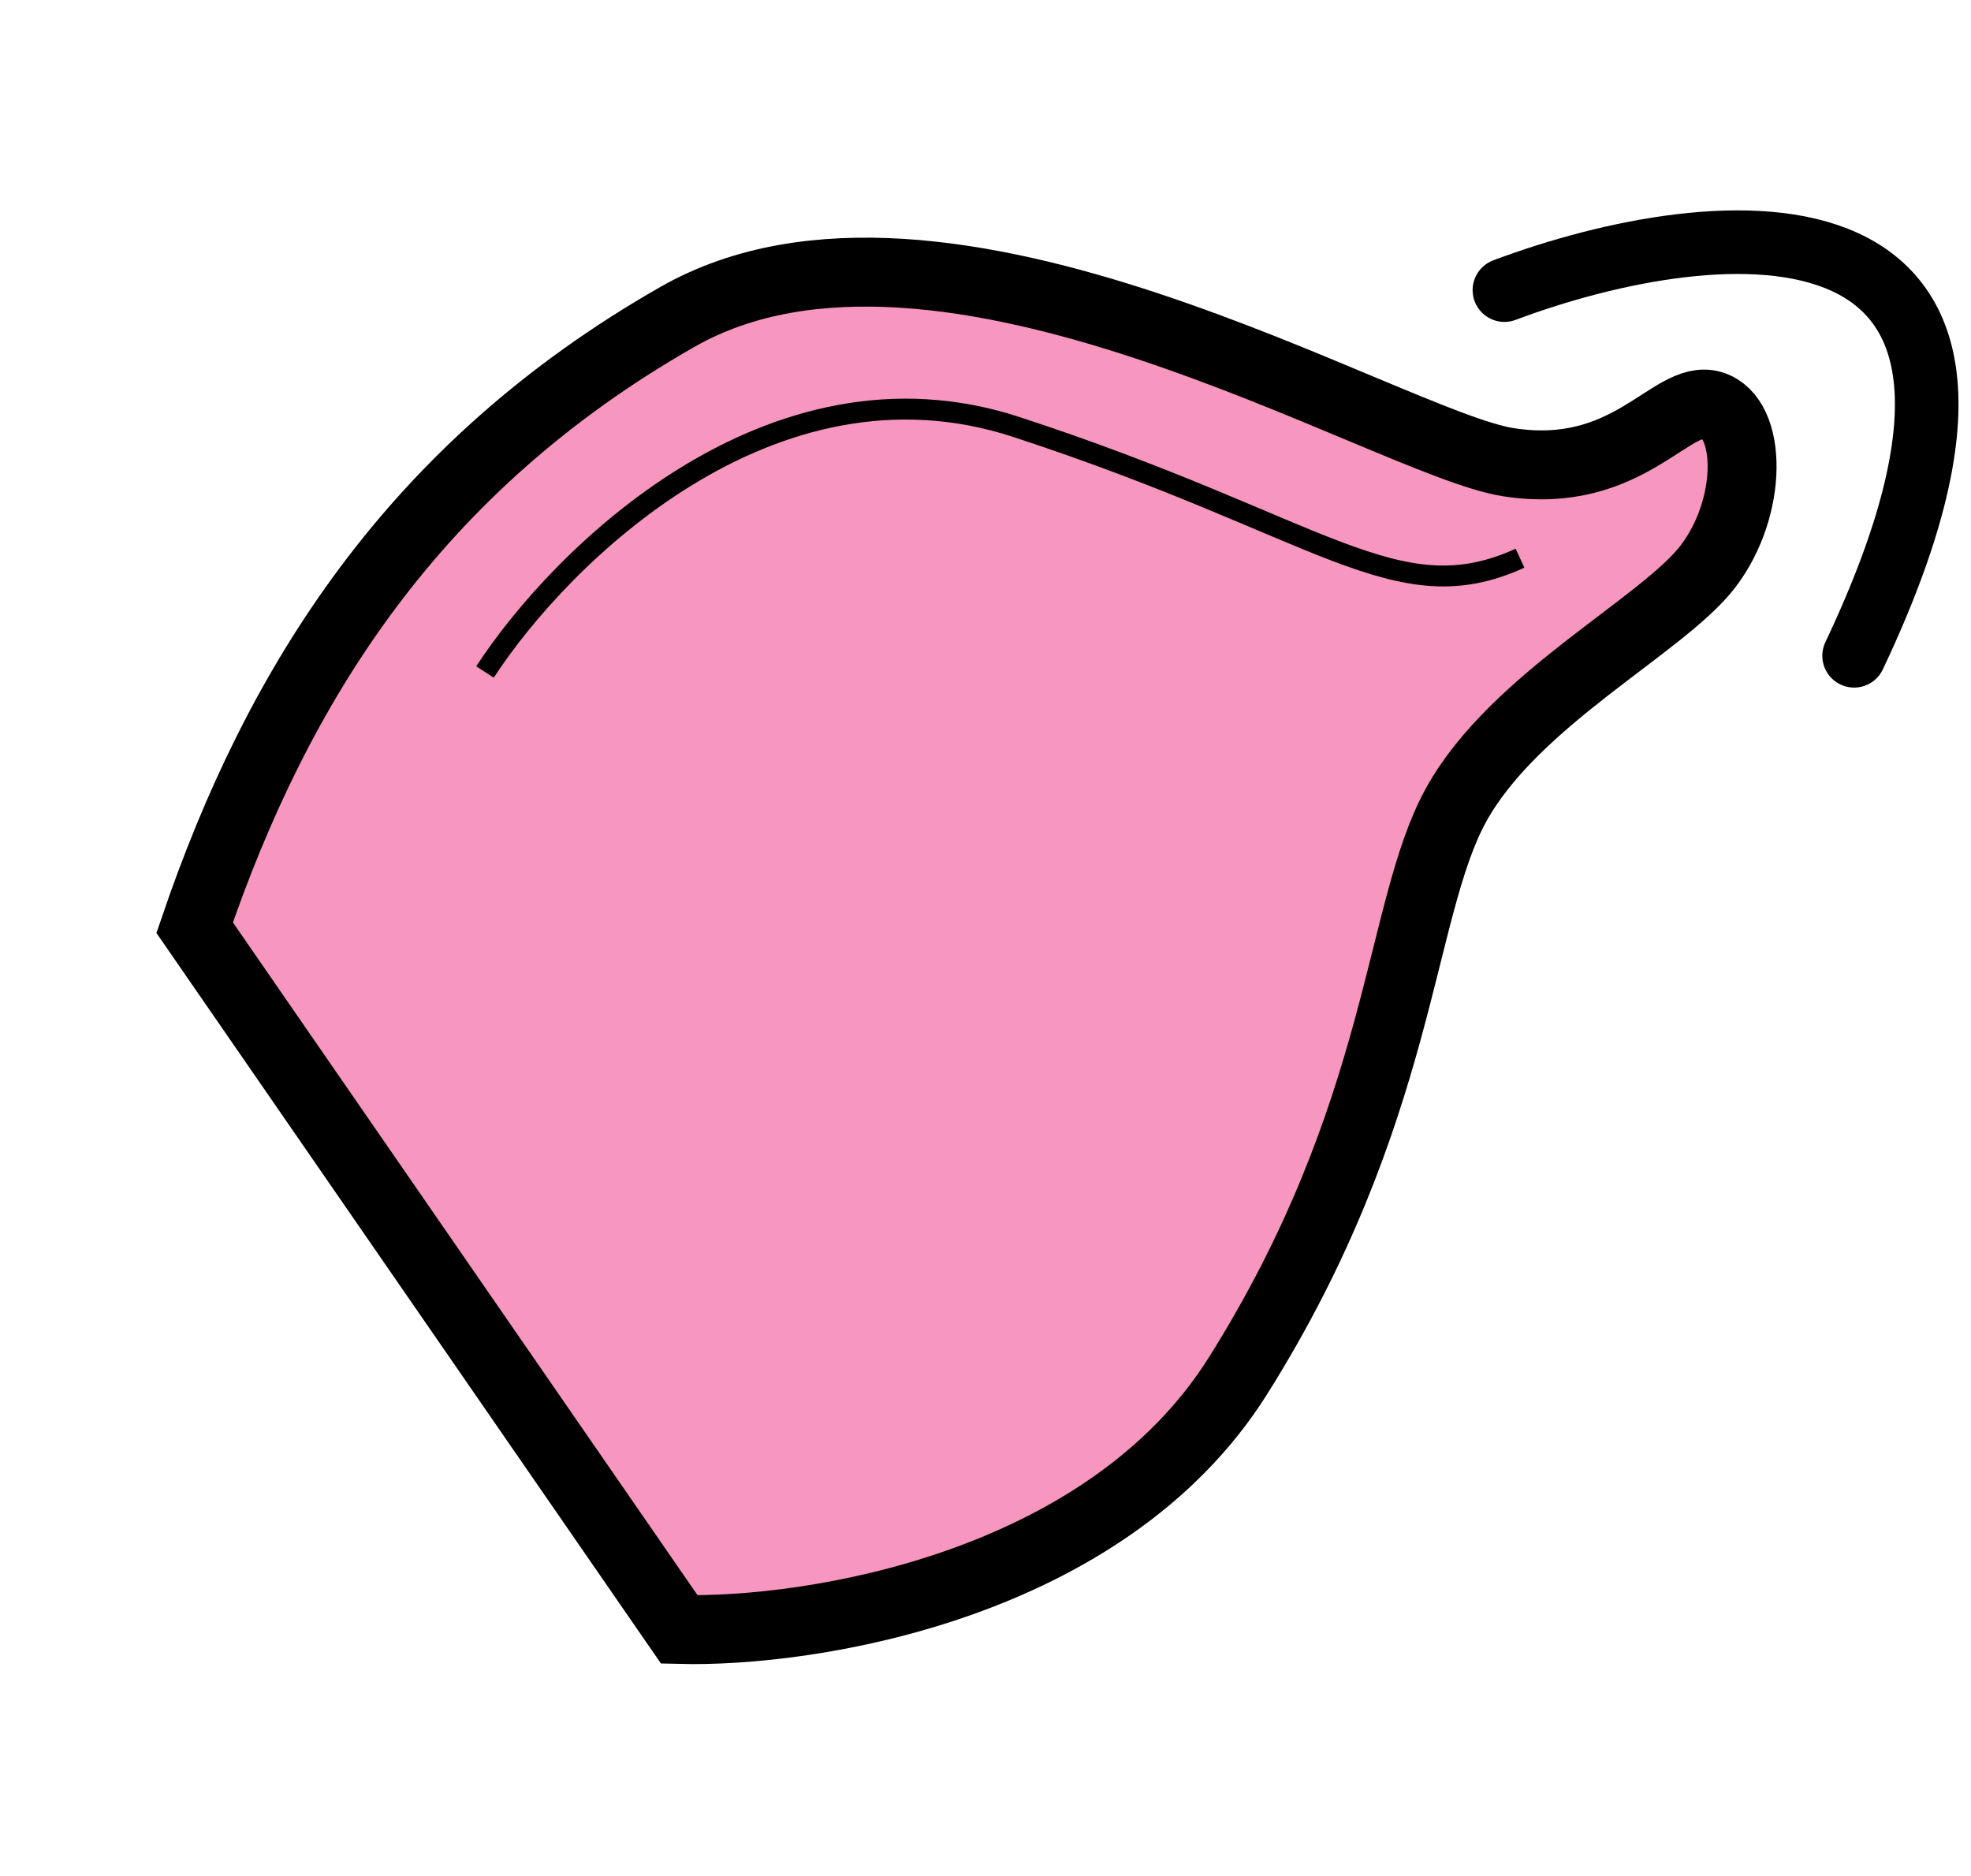 <svg width="62" height="59" viewBox="0 0 62 59" fill="none" xmlns="http://www.w3.org/2000/svg">
<path d="M38.938 43.275C34.763 49.906 25.486 51.352 21.369 51.246L6.123 29.175C8.734 21.519 12.997 14.703 21.313 9.964C29.629 5.225 43.643 13.938 47.442 14.535C51.241 15.132 52.577 12.367 53.849 12.743C55.12 13.12 55.15 15.938 53.735 17.802C52.319 19.666 47.66 21.975 45.815 25.292C43.969 28.609 44.156 34.985 38.938 43.275Z" fill="#F796BF" stroke="black" stroke-width="2.168"/>
<path d="M15.256 21.134C17.61 17.514 24.246 10.905 31.959 13.425C41.6 16.575 43.916 19.335 47.814 17.555" stroke="black" stroke-width="0.657"/>
<path d="M47.323 9.124C53.989 6.624 65.523 5.424 58.323 20.624" stroke="black" stroke-width="2" stroke-linecap="round"/>
</svg>
